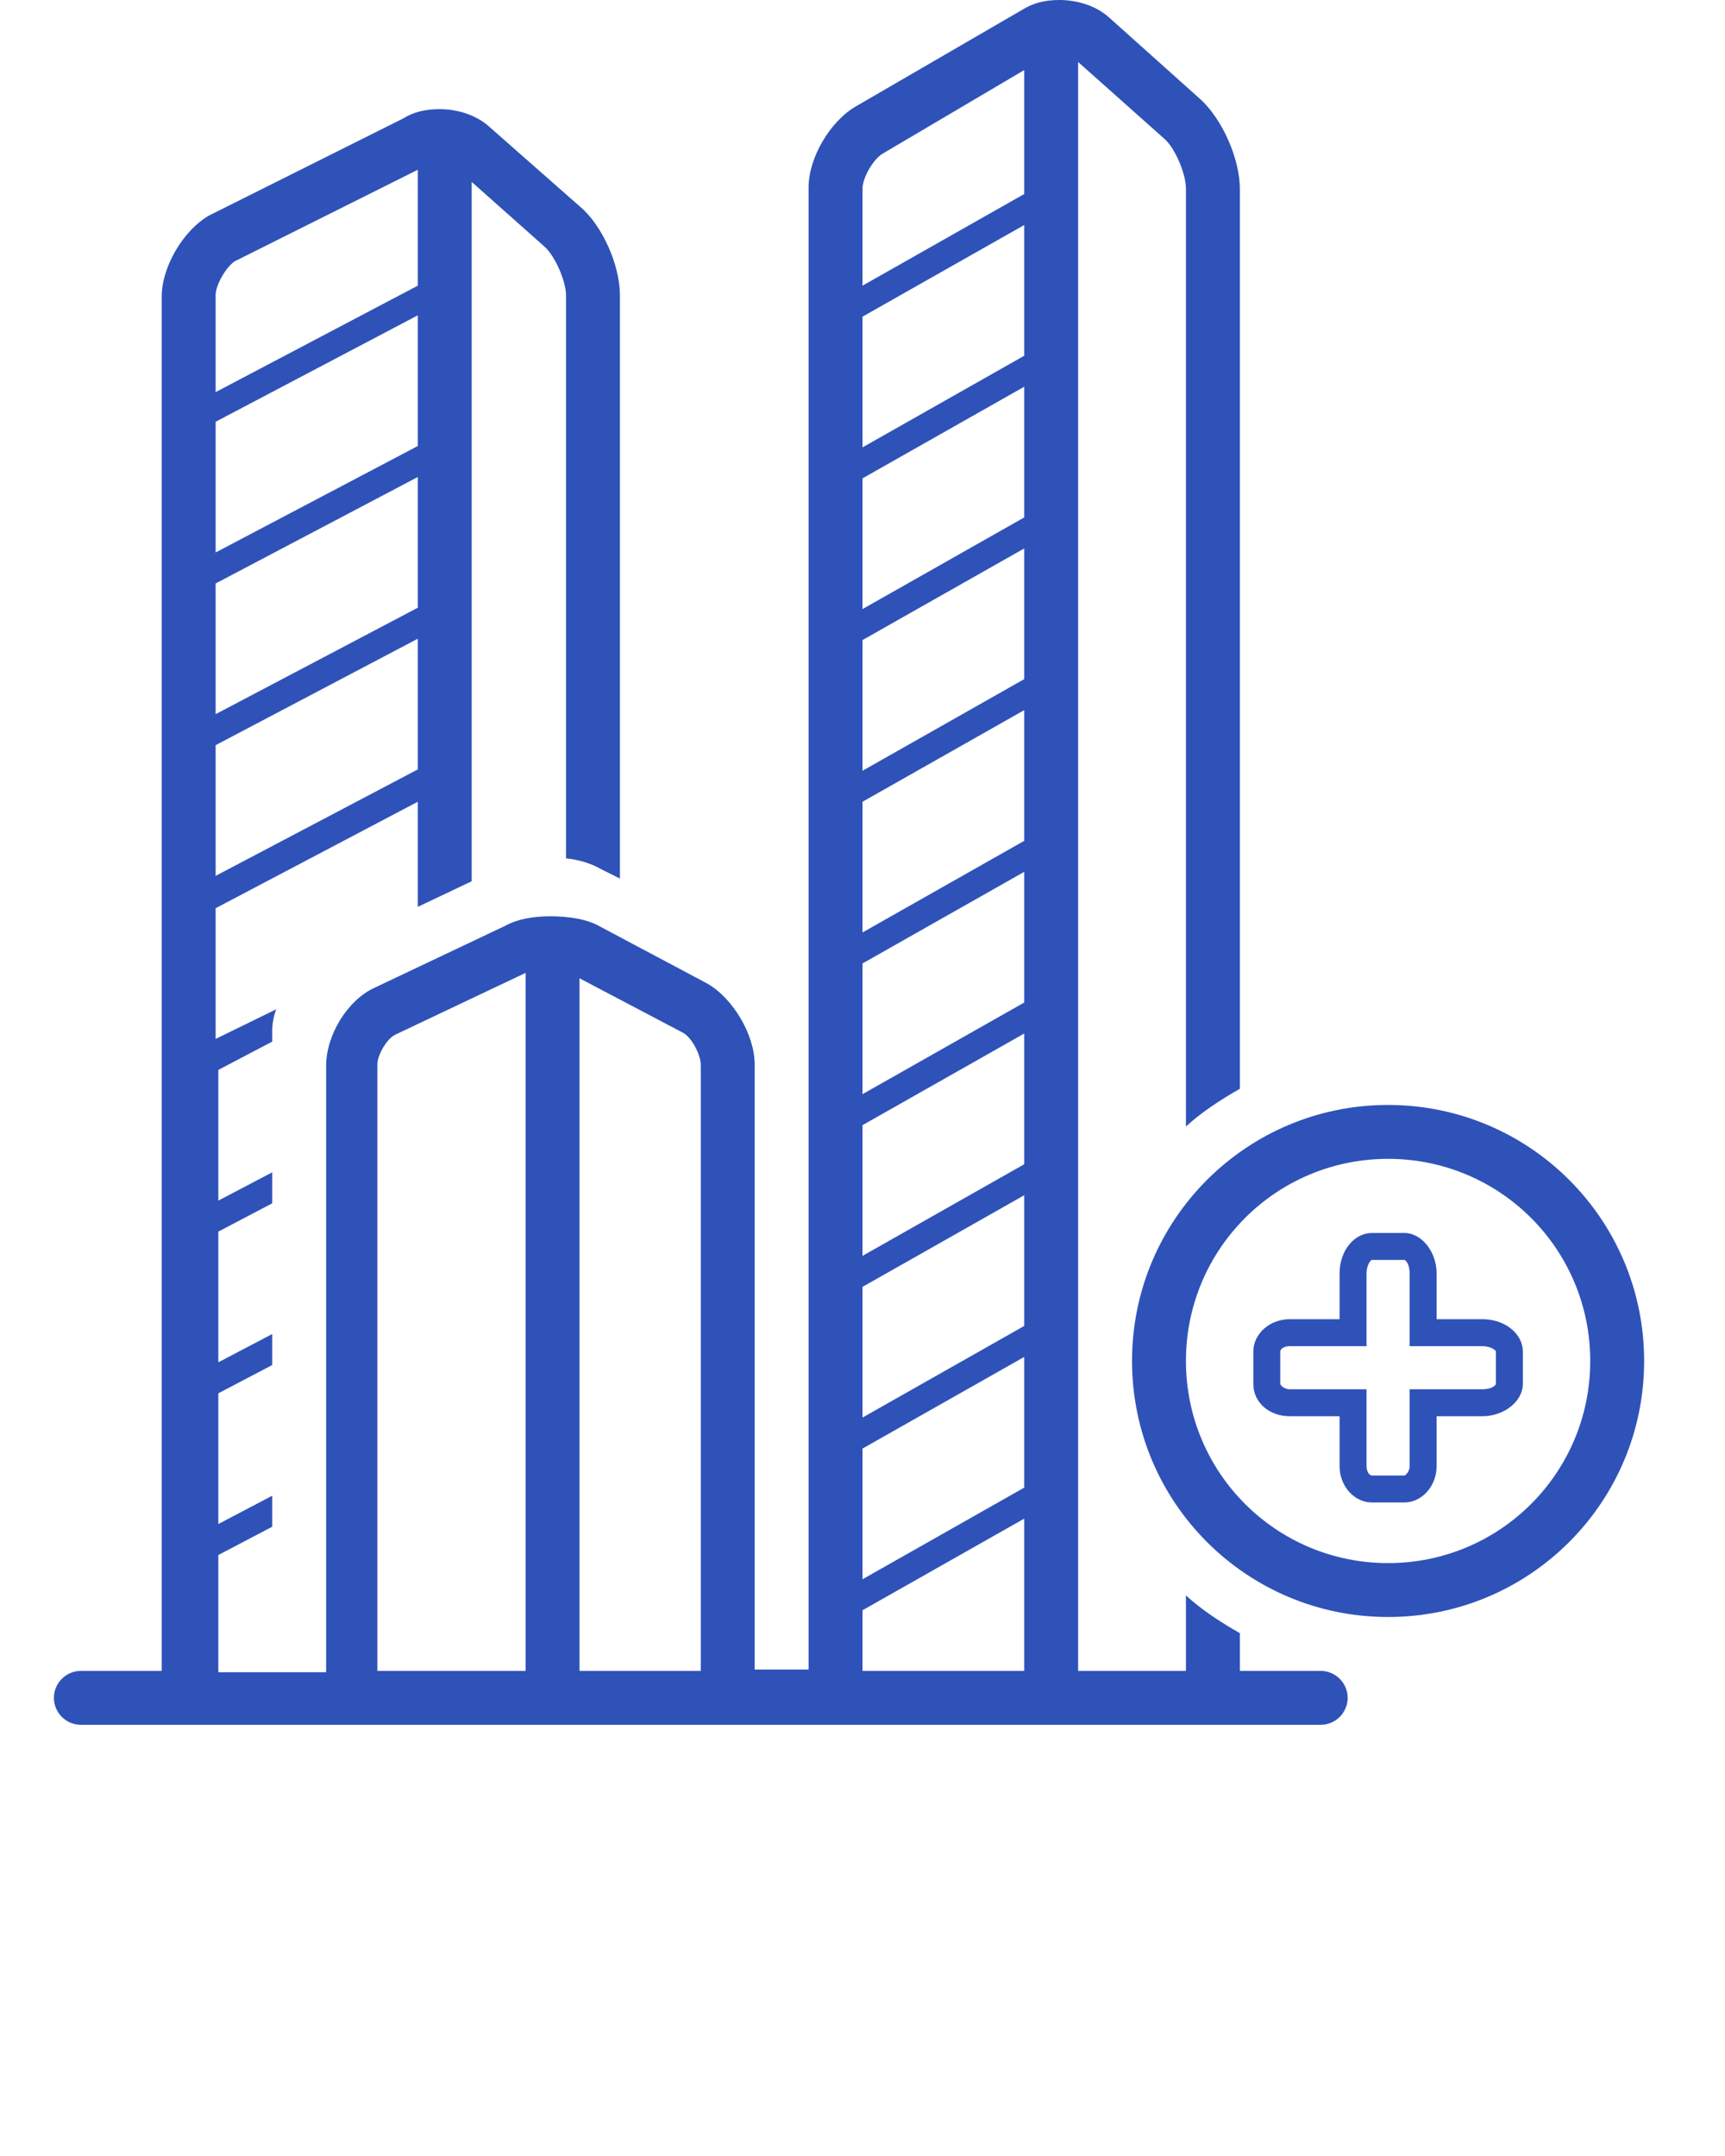 <svg xmlns="http://www.w3.org/2000/svg" xmlns:xlink="http://www.w3.org/1999/xlink" version="1.1" x="0px" y="0px" viewBox="0 0 128 160" 
style="enable-background:new 0 0 128 128;" xml:space="preserve">
<path fill="#2f52b9" d="M6,128h92c1.1,0,2-0.9,2-2s-0.9-2-2-2h-6v-2.8c-1.4-0.8-2.8-1.7-4-2.8v5.6h-8V4.6l6.4,5.7C87.2,11,88,12.9,88,14v69.6  
c1.2-1.1,2.6-2,4-2.8V14c0-2.2-1.3-5.2-3-6.7l-6.7-6c-1-0.9-2.4-1.3-3.7-1.3c-1,0-1.9,0.2-2.7,0.7L63.5,7.9c-1.9,1.1-3.5,3.8-3.5,6  
v110h-4V79c0-2.2-1.6-4.9-3.5-6l-7.9-4.2c-1-0.6-2.4-0.8-3.8-0.8c-1.2,0-2.4,0.2-3.3,0.7l-9.7,4.6c-2,0.9-3.6,3.5-3.6,5.8v45h-8  
v-8.7l4-2.1V111l-4,2.1v-9.7l4-2.1V99l-4,2.1v-9.7l4-2.1V87l-4,2.1v-9.7l4-2.1v-0.8c0-0.5,0.1-1.1,0.3-1.6L16,77.1v-9.7l15-7.9v7.8  
l4-1.9V13.5l5.4,4.8c0.8,0.7,1.6,2.6,1.6,3.6v41.8c1,0.1,1.9,0.4,2.6,0.8l1.4,0.7V21.9c0-2.2-1.3-5.2-3-6.6l-6.7-5.9  
c-1-0.9-2.4-1.3-3.7-1.3c-1,0-1.9,0.2-2.7,0.7l-14.4,7.2c-1.9,1.1-3.5,3.8-3.5,6V124H6c-1.1,0-2,0.9-2,2S4.9,128,6,128z M64,14  
c0-0.8,0.8-2.2,1.5-2.6L76,5.2v9.2l-12,6.8V14z M64,23.5l12-6.8v9.7l-12,6.8V23.5z M64,35.5l12-6.8v9.7l-12,6.8V35.5z M64,47.5  
l12-6.8v9.7l-12,6.8V47.5z M64,59.5l12-6.8v9.7l-12,6.8V59.5z M64,71.5l12-6.8v9.7l-12,6.8V71.5z M64,83.5l12-6.8v9.7l-12,6.8V83.5z   
M64,95.5l12-6.8v9.7l-12,6.8V95.5z M64,107.5l12-6.8v9.7l-12,6.8V107.5z M64,119.5l12-6.8V124H64V119.5z M43,72.6l7.6,4  
c0.7,0.3,1.4,1.7,1.4,2.4v45h-9V72.6z M28,79c0-0.7,0.7-1.9,1.3-2.2l9.7-4.6V124H28V79z M16,21.9c0-0.7,0.7-2,1.4-2.5L31,12.6v8.6  
l-15,7.9V21.9z M16,31.3l15-7.9v9.7l-15,7.9V31.3z M16,43.3l15-7.9v9.7l-15,7.9V43.3z M16,55.3l15-7.9v9.7l-15,7.9V55.3z"/>
<path fill="#2f52b9" d="M84,101c0,10.5,8.5,19,19,19s19-8.5,19-19c0-10.5-8.5-19-19-19S84,90.5,84,101z M103,86c8.3,0,15,6.7,15,15s-6.7,15-15,15  
s-15-6.7-15-15S94.7,86,103,86z"/>
<path fill="#2f52b9" d="M95.7,105.1h3.7v3.7c0,1.5,1.1,2.7,2.4,2.7h2.4c1.3,0,2.4-1.2,2.4-2.7v-3.7h3.4c1.6,0,3-1.1,3-2.4v-2.4c0-1.3-1.3-2.4-3-2.4  
h-3.4v-3.4c0-1.6-1.1-3-2.4-3h-2.4c-1.3,0-2.4,1.3-2.4,3v3.4h-3.7c-1.5,0-2.7,1.1-2.7,2.4v2.4C93,104.1,94.2,105.1,95.7,105.1z   
M95,100.3c0-0.2,0.3-0.4,0.7-0.4h5.7v-5.4c0-0.6,0.3-1,0.4-1h2.4c0.1,0,0.4,0.3,0.4,1v5.4h5.4c0.6,0,1,0.3,1,0.4v2.4  
c0,0.1-0.3,0.4-1,0.4h-5.4v5.7c0,0.4-0.3,0.7-0.4,0.7h-2.4c-0.2,0-0.4-0.3-0.4-0.7v-5.7h-5.7c-0.4,0-0.7-0.3-0.7-0.4V100.3z"/></svg>